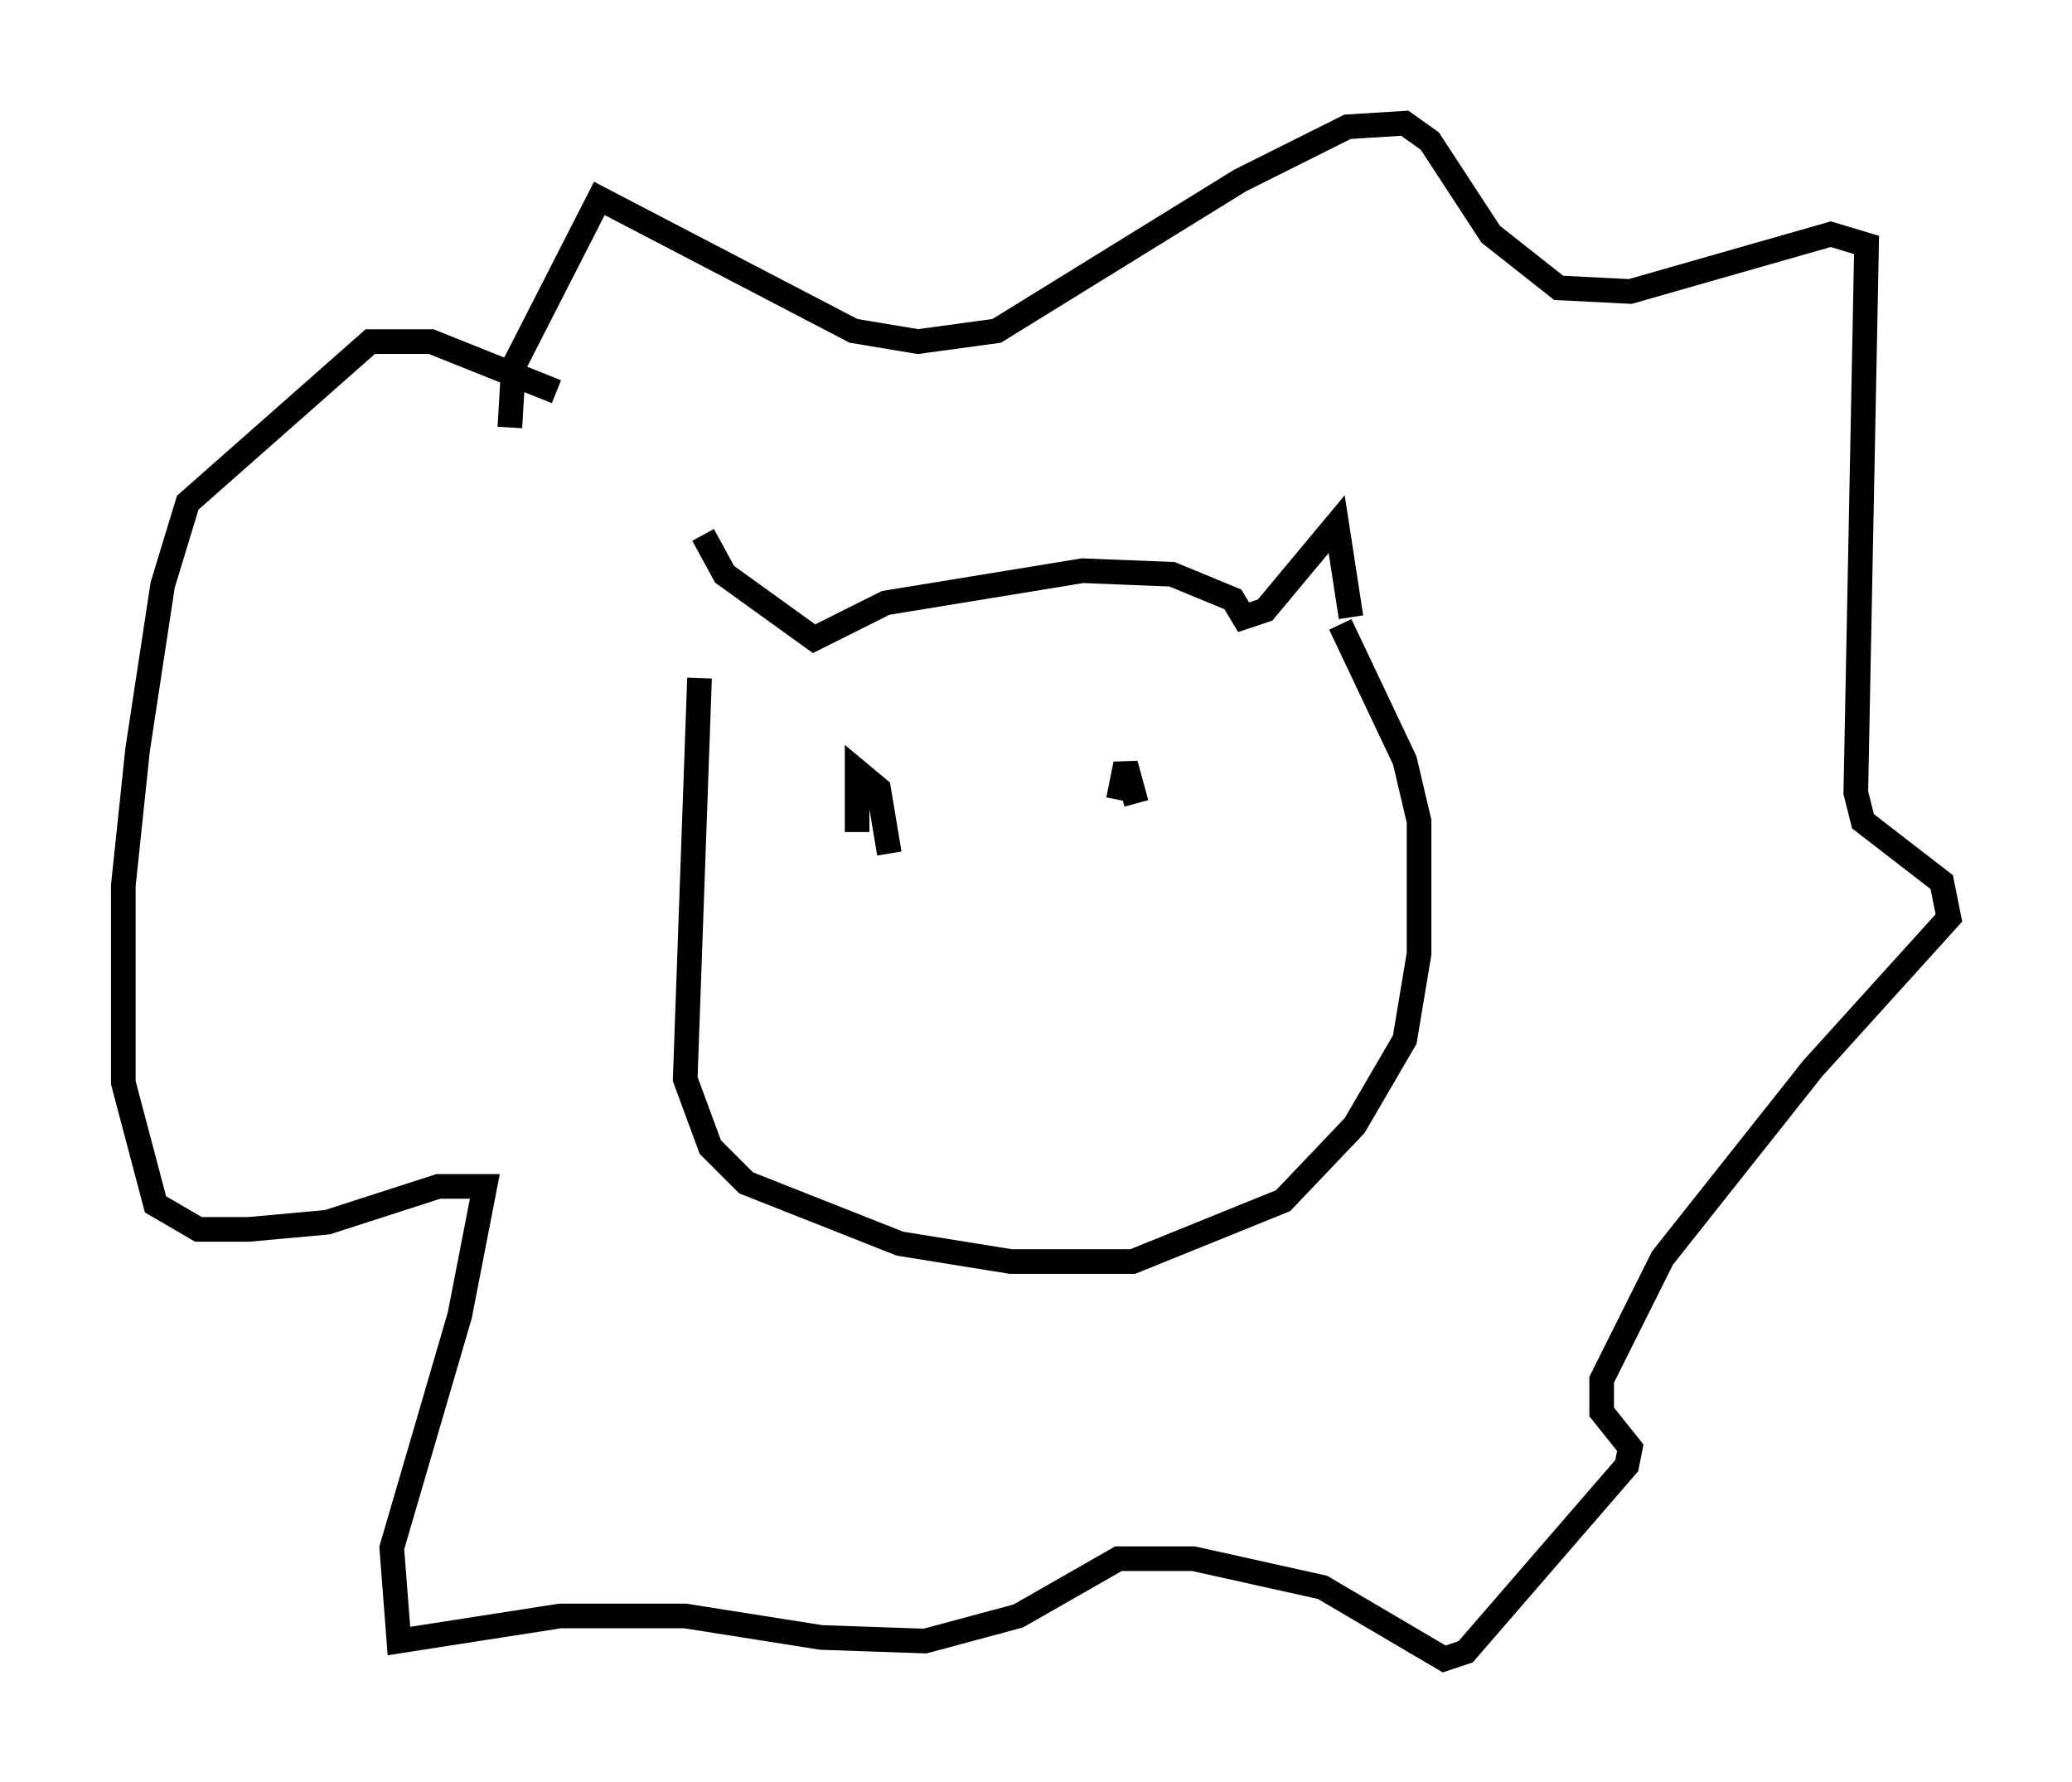 <?xml version="1.0" encoding="utf-8" ?>
<svg baseProfile="full" height="72.313" version="1.1" width="84.078" xmlns="http://www.w3.org/2000/svg" xmlns:ev="http://www.w3.org/2001/xml-events" xmlns:xlink="http://www.w3.org/1999/xlink"><defs /><rect fill="white" height="72.313" width="84.078" x="0" y="0" /><path d="M28.385, 27.078 m0.145, -5.374 l0.872, 1.598 3.631, 2.615 l2.905, -1.453 7.989, -1.307 l3.631, 0.145 2.469, 1.017 l0.436, 0.726 0.872, -0.291 l2.905, -3.486 0.581, 3.777 m-26.436, 2.469 l-0.581, 16.268 1.017, 2.76 l1.453, 1.453 6.246, 2.469 l4.503, 0.726 4.939, 0.0 l6.101, -2.469 2.905, -3.05 l2.034, -3.486 0.581, -3.486 l0.0, -5.374 -0.581, -2.469 l-2.615, -5.52 m-33.698, -7.989 l0.145, -2.469 3.486, -6.827 l10.313, 5.374 2.615, 0.436 l3.196, -0.436 9.877, -6.101 l4.358, -2.179 2.324, -0.145 l1.017, 0.726 2.469, 3.777 l2.76, 2.179 2.905, 0.145 l8.134, -2.324 1.453, 0.436 l-0.436, 22.223 0.291, 1.162 l3.196, 2.469 0.291, 1.453 l-5.52, 6.101 -6.101, 7.698 l-2.469, 4.939 0.0, 1.307 l1.162, 1.453 -0.145, 0.726 l-6.536, 7.553 -0.872, 0.291 l-4.939, -2.905 -5.229, -1.162 l-3.05, 0.0 -4.067, 2.324 l-3.777, 1.017 -4.212, -0.145 l-5.52, -0.872 -5.084, 0.0 l-6.536, 1.017 -0.291, -3.777 l2.76, -9.441 1.017, -5.229 l-1.888, 0.0 -4.503, 1.453 l-3.196, 0.291 -2.034, 0.0 l-1.743, -1.017 -1.307, -4.939 l0.0, -7.989 0.581, -5.52 l1.017, -6.682 1.017, -3.341 l7.408, -6.536 2.469, 0.0 l5.084, 2.034 m12.201, 17.866 l0.0, -2.469 0.872, 0.726 l0.436, 2.615 m9.296, -2.179 l0.291, -1.453 0.436, 1.598 " fill="none" stroke="black" stroke-width="1" /></svg>